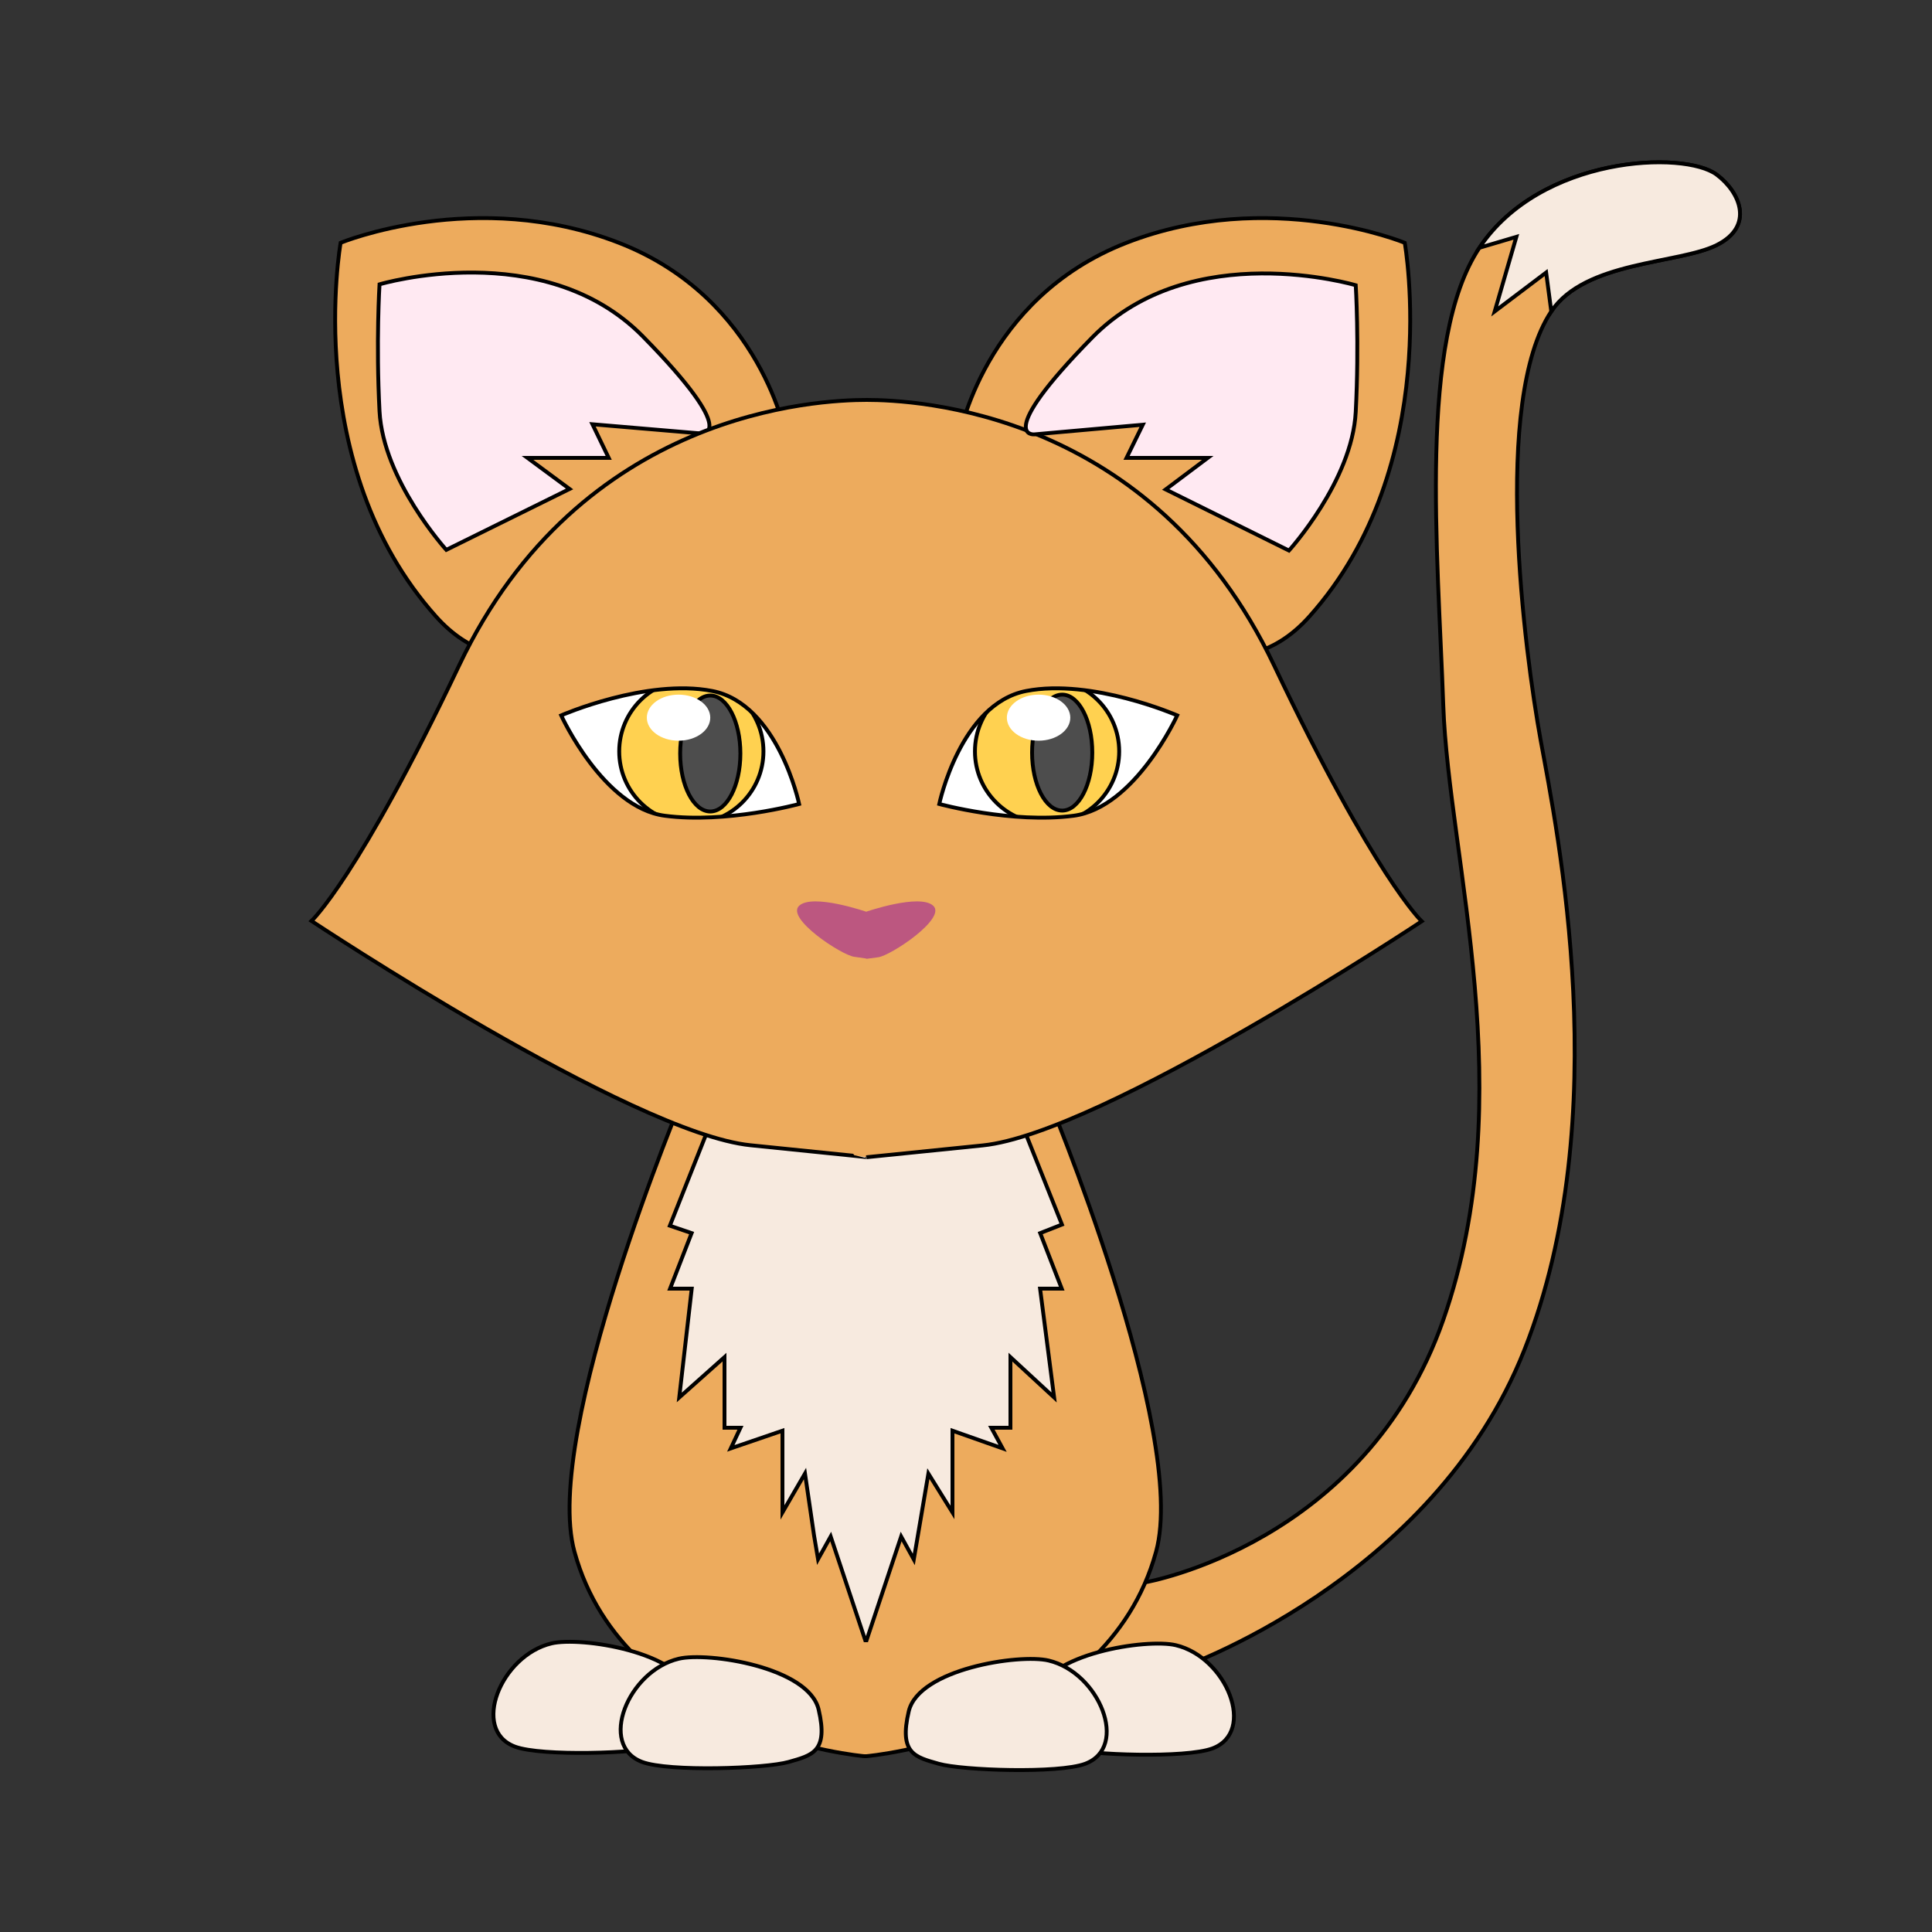 <?xml version="1.0" encoding="utf-8"?>
<!-- Generator: Adobe Illustrator 16.0.4, SVG Export Plug-In . SVG Version: 6.00 Build 0)  -->
<!DOCTYPE svg PUBLIC "-//W3C//DTD SVG 1.1//EN" "http://www.w3.org/Graphics/SVG/1.1/DTD/svg11.dtd">
<svg version="1.1" id="Layer_1" xmlns="http://www.w3.org/2000/svg" xmlns:xlink="http://www.w3.org/1999/xlink" x="0px" y="0px"
	 width="500px" height="500px" viewBox="0 0 500 500" enable-background="new 0 0 500 500" xml:space="preserve">
<rect x="0" y="0" width="500" height="500" fill="#333333" stroke="none"/>
<path fill="#EDAB5D" stroke="#000000" stroke-miterlimit="10" d="M296.365,409.506c0,0,56.833-9.772,77.152-67.927
	c20.318-58.153,1.402-119.109,0-159.046c-1.4-39.937-6.523-94.587,9.351-118.409c15.873-23.822,53.007-25.223,61.414-18.917
	c6.063,4.547,9.809,13.312,0,18.216c-9.809,4.905-34.081,4.067-42.814,17.167c-15.413,23.121-6.93,88.028-2.727,111.1
	c4.203,23.071,19.617,97.339-4.203,157.594c-23.822,60.256-89.876,82.677-89.876,82.677l-30.791-7.069l23.569-18.04"/>
<path fill="#F7EADF" stroke="#000000" stroke-miterlimit="10" d="M382.868,64.125c15.873-23.822,53.007-25.223,61.414-18.917
	c6.063,4.547,9.809,13.312,0,18.216c-9.809,4.905-34.081,4.067-42.814,17.167l-1.326-10.058L386.83,80.591l5.605-19.295
	L382.868,64.125z"/>
<path fill="#EDAB5D" stroke="#000000" stroke-miterlimit="10" d="M363.551,62.84c0,0,10.29,57.621-24.693,96.722
	c-34.985,39.1-90.755-45.979-90.755-45.979s6.379-36.337,43.421-50.743C328.566,48.435,363.551,62.84,363.551,62.84z"/>
<path fill="#EDAB5D" stroke="#000000" stroke-miterlimit="10" d="M88.149,62.84c0,0-10.29,57.621,24.694,96.722
	c34.984,39.1,90.753-45.979,90.753-45.979s-6.379-36.337-43.421-50.743C123.134,48.435,88.149,62.84,88.149,62.84z"/>
<path fill="#EDAB5D" stroke="#000000" stroke-miterlimit="10" d="M270.703,282.766c0,0,36.949,87.976,28.49,118.793
	c-13.078,47.64-74.961,52.941-74.961,52.941h-0.609c0,0-61.884-5.302-74.962-52.941c-8.459-30.817,28.49-118.711,28.49-118.711"/>
<polyline fill="#F7EADF" stroke="#000000" stroke-miterlimit="10" points="263.685,288.953 274.835,316.916 269.201,319.127 
	274.777,333.5 269.173,333.5 272.809,361.664 261.5,351.225 261.5,369.5 256.562,369.5 259.471,374.84 246.5,370.263 246.5,391.416 
	240.264,381.367 237.534,397.454 236.49,403.579 233.216,397.646 224.264,424.5 223.927,424.5 214.982,397.646 211.712,403.521 
	210.682,397.426 208.332,381.354 202.5,391.416 202.5,370.263 189.125,374.84 191.629,369.5 187.5,369.5 187.5,351.225 
	175.787,361.664 179.019,333.5 173.414,333.5 178.99,319.127 173.356,317.211 184.507,289.103 "/>
<path fill="#FFE9F2" stroke="#000000" stroke-miterlimit="10" d="M98.22,73.585c0,0,42.501-12.639,68.189,13.516
	c25.688,26.155,14.987,25.083,14.987,25.083l-28.065-2.385l4.203,8.701h-21.017l10.885,8.047L115.5,142.305
	c0,0-16.346-18.001-17.281-35.886C97.286,88.534,98.22,73.585,98.22,73.585z"/>
<path fill="#EDAB5D" stroke="#000000" stroke-miterlimit="10" d="M224.233,299.489c0,0,0,0,30.104-3.058
	c30.86-3.135,113.604-58,113.604-58s-12.087-11.272-38.229-66.275C298.32,106.112,236.579,103.5,224.233,103.5h0.089
	c-12.346,0-74.087,2.612-105.478,68.656c-26.144,55.003-38.229,66.186-38.229,66.186s82.742,54.91,113.604,58.045
	c30.104,3.057,30.104,3.08,30.104,3.08L224.233,299.489z"/>
<path fill="#FFE9F2" stroke="#000000" stroke-miterlimit="10" d="M350.861,73.82c0,0-42.501-12.64-68.188,13.515
	c-25.688,26.155-14.987,25.083-14.987,25.083l28.064-2.501l-4.204,8.584h21.018l-10.884,8.164l31.901,15.816
	c0,0,16.347-17.972,17.28-35.857C351.795,88.738,350.861,73.82,350.861,73.82z"/>
<g>
	<path fill="#F7EADF" stroke="#000000" stroke-miterlimit="10" d="M133.259,452.023c-11.469-4.301-3.663-23.591,9.479-26.715
		c7.546-1.793,33.609,2.154,36.195,13.143c2.585,10.987-1.724,11.849-7.756,13.572C165.144,453.747,140.152,454.609,133.259,452.023
		z"/>
	<path fill="#F7EADF" stroke="#000000" stroke-miterlimit="10" d="M166.186,455.993c-11.469-4.301-3.663-23.591,9.479-26.714
		c7.545-1.794,33.609,2.153,36.194,13.141c2.585,10.988-1.724,11.85-7.756,13.573S173.079,458.58,166.186,455.993z"/>
</g>
<g>
	<defs>
		<path id="SVGID_1_" d="M243.08,208.073c0,0,5.451-25.943,22.494-29.249c17.042-3.306,39.088,6.319,39.088,6.319
			s-10.874,23.867-26.791,25.968C261.953,213.212,243.08,208.073,243.08,208.073z"/>
	</defs>
	<use xlink:href="#SVGID_1_"  overflow="visible" fill="#FFFFFF"/>
	<clipPath id="SVGID_2_">
		<use xlink:href="#SVGID_1_"  overflow="visible"/>
	</clipPath>
	
		<circle clip-path="url(#SVGID_2_)" fill="#FFD150" stroke="#000000" stroke-miterlimit="10" cx="270.979" cy="194.461" r="18.664"/>
	<use xlink:href="#SVGID_1_"  overflow="visible" fill="none" stroke="#000000" stroke-miterlimit="10"/>
</g>
<g>
	<defs>
		<path id="SVGID_3_" d="M206.814,208.073c0,0-5.451-25.943-22.493-29.249c-17.042-3.306-39.087,6.319-39.087,6.319
			s10.873,23.867,26.791,25.968C187.942,213.212,206.814,208.073,206.814,208.073z"/>
	</defs>
	<use xlink:href="#SVGID_3_"  overflow="visible" fill="#FFFFFF"/>
	<clipPath id="SVGID_4_">
		<use xlink:href="#SVGID_3_"  overflow="visible"/>
	</clipPath>
	
		<circle clip-path="url(#SVGID_4_)" fill="#FFD150" stroke="#000000" stroke-miterlimit="10" cx="178.916" cy="194.461" r="18.664"/>
	<use xlink:href="#SVGID_3_"  overflow="visible" fill="none" stroke="#000000" stroke-miterlimit="10"/>
</g>
<ellipse fill="#4D4D4D" stroke="#000000" stroke-miterlimit="10" cx="183.818" cy="195.008" rx="7.793" ry="15.003"/>
<ellipse fill="#4D4D4D" stroke="#000000" stroke-miterlimit="10" cx="274.892" cy="194.774" rx="7.793" ry="15.004"/>
<ellipse fill="#FFFFFF" cx="175.608" cy="185.731" rx="8.209" ry="5.96"/>
<ellipse fill="#FFFFFF" cx="268.784" cy="185.731" rx="8.21" ry="5.96"/>
<path fill="#BC5780" d="M224.019,248.175c0,0,0,0,3.27-0.438c3.27-0.438,17.747-10.057,14.238-13.326
	c-3.509-3.27-17.508,1.59-17.508,1.59h0.304c0,0-13.999-4.859-17.508-1.59c-3.509,3.27,10.969,12.765,14.239,13.202
	s3.27,0.5,3.27,0.5"/>
<g>
	<path fill="#F7EADF" stroke="#000000" stroke-miterlimit="10" d="M313.784,452.491c11.469-4.302,3.662-23.592-9.479-26.715
		c-7.546-1.794-33.609,2.153-36.194,13.142c-2.585,10.987,1.724,11.849,7.756,13.573
		C281.898,454.214,306.891,455.076,313.784,452.491z"/>
	<path fill="#F7EADF" stroke="#000000" stroke-miterlimit="10" d="M280.857,456.461c11.469-4.302,3.662-23.592-9.479-26.715
		c-7.546-1.794-33.609,2.153-36.194,13.142c-2.586,10.987,1.723,11.849,7.756,13.573
		C248.972,458.184,273.963,459.047,280.857,456.461z"/>
</g>
</svg>
